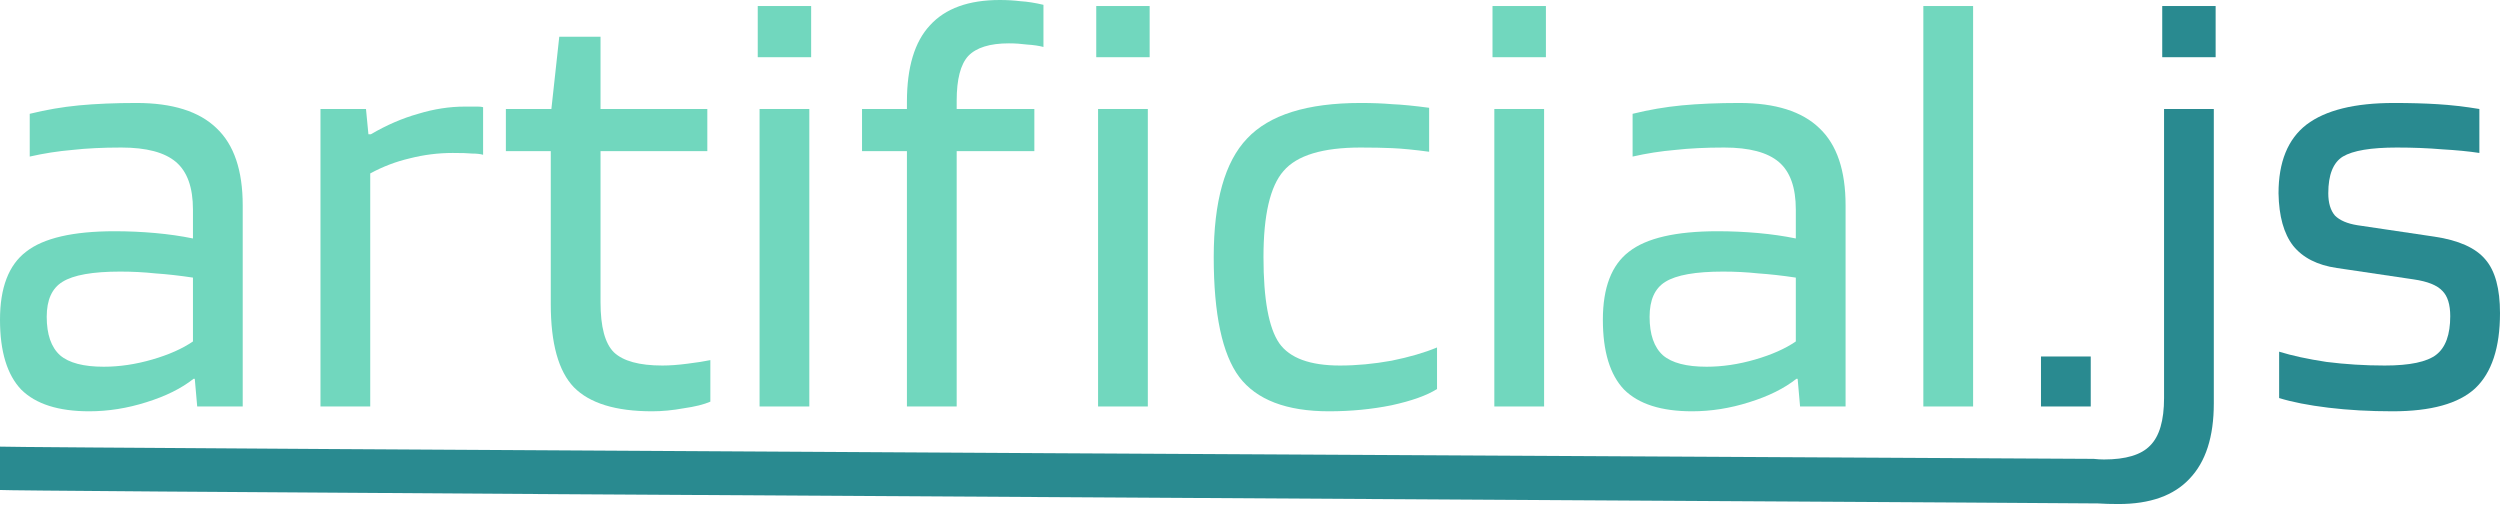 <svg width="420" height="85" viewBox="0 0 420 85" fill="none" xmlns="http://www.w3.org/2000/svg">
<path d="M152.364 25.393H144.821V18.311H152.364V17.097C152.364 11.297 153.656 7.014 156.238 4.249C158.82 1.416 162.728 0 167.961 0C169.184 0 170.34 0.067 171.427 0.202C172.582 0.27 173.873 0.472 175.301 0.809V7.891C174.553 7.689 173.636 7.554 172.548 7.486C171.529 7.352 170.509 7.284 169.49 7.284C166.296 7.284 164.019 7.992 162.66 9.409C161.369 10.825 160.723 13.32 160.723 16.895V18.311H173.771V25.393H160.723V68.288H152.364V25.393Z" fill="#71D7BE"/>
<path d="M193.14 9.611H184.169V1.012H193.14V9.611Z" fill="#71D7BE"/>
<path d="M192.834 68.288H184.475V18.311H192.834V68.288Z" fill="#71D7BE"/>
<path d="M127.301 9.611H136.272V1.012H127.301V9.611Z" fill="#71D7BE"/>
<path d="M127.607 68.288H135.966V18.311H127.607V68.288Z" fill="#71D7BE"/>
<path d="M119.34 60.498V67.479C118.253 67.951 116.758 68.322 114.855 68.592C113.02 68.929 111.253 69.098 109.554 69.098C103.438 69.098 99.054 67.749 96.404 65.051C93.821 62.353 92.53 57.699 92.53 51.09V25.393H84.987V18.311H92.632L93.957 6.171H100.889V18.311H118.83V25.393H100.889V50.786C100.889 54.9 101.637 57.699 103.132 59.183C104.695 60.667 107.413 61.409 111.287 61.409C112.51 61.409 113.903 61.308 115.466 61.105C117.097 60.903 118.389 60.701 119.34 60.498Z" fill="#71D7BE"/>
<path fill-rule="evenodd" clip-rule="evenodd" d="M3.568 65.456C6.014 67.884 9.82 69.098 14.985 69.098C18.179 69.098 21.373 68.592 24.567 67.58C27.829 66.568 30.48 65.253 32.519 63.635H32.722L33.13 68.288H40.776V34.498C40.776 28.631 39.314 24.314 36.392 21.549C33.47 18.716 28.985 17.3 22.936 17.3C19.334 17.3 16.106 17.435 13.252 17.704C10.466 17.974 7.713 18.446 4.995 19.121V26.304C7.374 25.764 9.752 25.393 12.131 25.191C14.509 24.921 17.262 24.786 20.388 24.786C24.601 24.786 27.659 25.595 29.562 27.214C31.465 28.833 32.417 31.497 32.417 35.206V40.062C30.446 39.658 28.339 39.354 26.096 39.152C23.854 38.95 21.577 38.848 19.266 38.848C12.267 38.848 7.306 39.995 4.383 42.288C1.461 44.514 0 48.325 0 53.72C0 59.048 1.189 62.96 3.568 65.456ZM10.5 47.346C12.335 46.2 15.563 45.627 20.184 45.627C22.223 45.627 24.194 45.728 26.096 45.93C28.067 46.065 30.174 46.301 32.417 46.638V57.362C30.65 58.576 28.373 59.588 25.587 60.397C22.8 61.206 20.082 61.611 17.431 61.611C14.034 61.611 11.587 60.97 10.092 59.689C8.597 58.34 7.849 56.182 7.849 53.214C7.849 50.382 8.733 48.426 10.5 47.346Z" fill="#71D7BE"/>
<path d="M53.84 68.288H62.199V29.136C64.306 27.99 66.515 27.147 68.826 26.607C71.204 26 73.617 25.697 76.063 25.697C77.558 25.697 78.646 25.73 79.325 25.798C80.073 25.798 80.684 25.865 81.16 26V18.008C80.956 17.94 80.65 17.907 80.243 17.907H78.102C75.519 17.907 72.903 18.311 70.253 19.121C67.602 19.863 64.952 21.009 62.301 22.56H61.894L61.486 18.311H53.84V68.288Z" fill="#71D7BE"/>
<path d="M241.42 65.354V58.374C239.313 59.251 236.765 59.992 233.774 60.599C230.784 61.139 227.896 61.409 225.11 61.409C220.081 61.409 216.683 60.161 214.916 57.666C213.149 55.103 212.265 50.28 212.265 43.199C212.265 36.117 213.387 31.295 215.629 28.732C217.872 26.101 222.187 24.786 228.576 24.786C230.546 24.786 232.313 24.82 233.876 24.887C235.507 24.955 237.58 25.157 240.095 25.494V18.109C237.58 17.772 235.507 17.57 233.876 17.502C232.313 17.367 230.546 17.3 228.576 17.3C219.605 17.3 213.251 19.289 209.513 23.269C205.775 27.18 203.906 33.824 203.906 43.199C203.906 52.776 205.334 59.487 208.188 63.331C211.11 67.175 216.139 69.098 223.275 69.098C226.945 69.098 230.444 68.76 233.774 68.086C237.172 67.344 239.721 66.433 241.42 65.354Z" fill="#71D7BE"/>
<path d="M259.713 9.611H250.742V1.012H259.713V9.611Z" fill="#71D7BE"/>
<path d="M259.407 68.288H251.048V18.311H259.407V68.288Z" fill="#71D7BE"/>
<path fill-rule="evenodd" clip-rule="evenodd" d="M272.85 65.456C275.296 67.884 279.102 69.098 284.267 69.098C287.461 69.098 290.655 68.592 293.849 67.58C297.111 66.568 299.762 65.253 301.8 63.635H302.004L302.412 68.288H310.057V34.498C310.057 28.631 308.596 24.314 305.674 21.549C302.752 18.716 298.266 17.3 292.218 17.3C288.616 17.3 285.388 17.435 282.534 17.704C279.748 17.974 276.995 18.446 274.277 19.121V26.304C276.655 25.764 279.034 25.393 281.413 25.191C283.791 24.921 286.543 24.786 289.67 24.786C293.883 24.786 296.941 25.595 298.844 27.214C300.747 28.833 301.698 31.497 301.698 35.206V40.062C299.728 39.658 297.621 39.354 295.378 39.152C293.136 38.95 290.859 38.848 288.548 38.848C281.548 38.848 276.587 39.995 273.665 42.288C270.743 44.514 269.282 48.325 269.282 53.72C269.282 59.048 270.471 62.96 272.85 65.456ZM279.782 47.346C281.616 46.2 284.845 45.627 289.466 45.627C291.504 45.627 293.475 45.728 295.378 45.93C297.349 46.065 299.456 46.301 301.698 46.638V57.362C299.931 58.576 297.655 59.588 294.868 60.397C292.082 61.206 289.364 61.611 286.713 61.611C283.315 61.611 280.869 60.97 279.374 59.689C277.879 58.34 277.131 56.182 277.131 53.214C277.131 50.382 278.015 48.426 279.782 47.346Z" fill="#71D7BE"/>
<path d="M331.481 1.012V68.288H323.122V1.012H331.481Z" fill="#71D7BE"/>
<path d="M0 75.033V82.317C1.008 82.499 160.212 83.431 264.28 84.04L264.332 84.04C314.67 84.335 352.095 84.554 352.45 84.576C353.469 84.644 354.624 84.677 355.916 84.677C361.216 84.677 365.192 83.261 367.842 80.428C370.561 77.596 371.92 73.38 371.92 67.782V18.311H363.561V66.872C363.561 70.649 362.779 73.313 361.216 74.864C359.721 76.415 357.139 77.191 353.469 77.191C352.925 77.191 352.348 77.157 351.736 77.09C351.056 77.09 1.427 75.235 0 75.033Z" fill="#298A90"/>
<path d="M342.885 68.288H351.244V59.891H342.885V68.288Z" fill="#298A90"/>
<path d="M372.226 9.611H363.255V1.012H372.226V9.611Z" fill="#298A90"/>
<path d="M393.598 26.304C395.297 25.292 398.321 24.786 402.67 24.786C405.389 24.786 407.937 24.887 410.316 25.09C412.694 25.224 414.767 25.427 416.534 25.697V18.311C414.088 17.907 411.743 17.637 409.5 17.502C407.326 17.367 404.879 17.3 402.161 17.3C395.569 17.3 390.676 18.514 387.482 20.942C384.355 23.37 382.792 27.214 382.792 32.475C382.86 36.319 383.676 39.253 385.239 41.276C386.87 43.3 389.316 44.547 392.578 45.02L405.525 46.942C407.835 47.279 409.432 47.92 410.316 48.864C411.199 49.741 411.641 51.157 411.641 53.113C411.641 56.216 410.859 58.374 409.296 59.588C407.733 60.802 404.845 61.409 400.632 61.409C397.302 61.409 394.04 61.206 390.845 60.802C387.719 60.33 385.069 59.756 382.894 59.082V66.872C385.069 67.546 387.821 68.086 391.151 68.491C394.481 68.895 398.083 69.098 401.957 69.098C408.413 69.098 413.034 67.816 415.82 65.253C418.607 62.623 420 58.407 420 52.607C420 48.493 419.184 45.492 417.553 43.603C415.922 41.647 413.068 40.366 408.991 39.759L396.044 37.837C394.345 37.567 393.088 37.027 392.273 36.218C391.525 35.341 391.151 34.093 391.151 32.475C391.151 29.372 391.967 27.315 393.598 26.304Z" fill="#298A90"/>
</svg>
